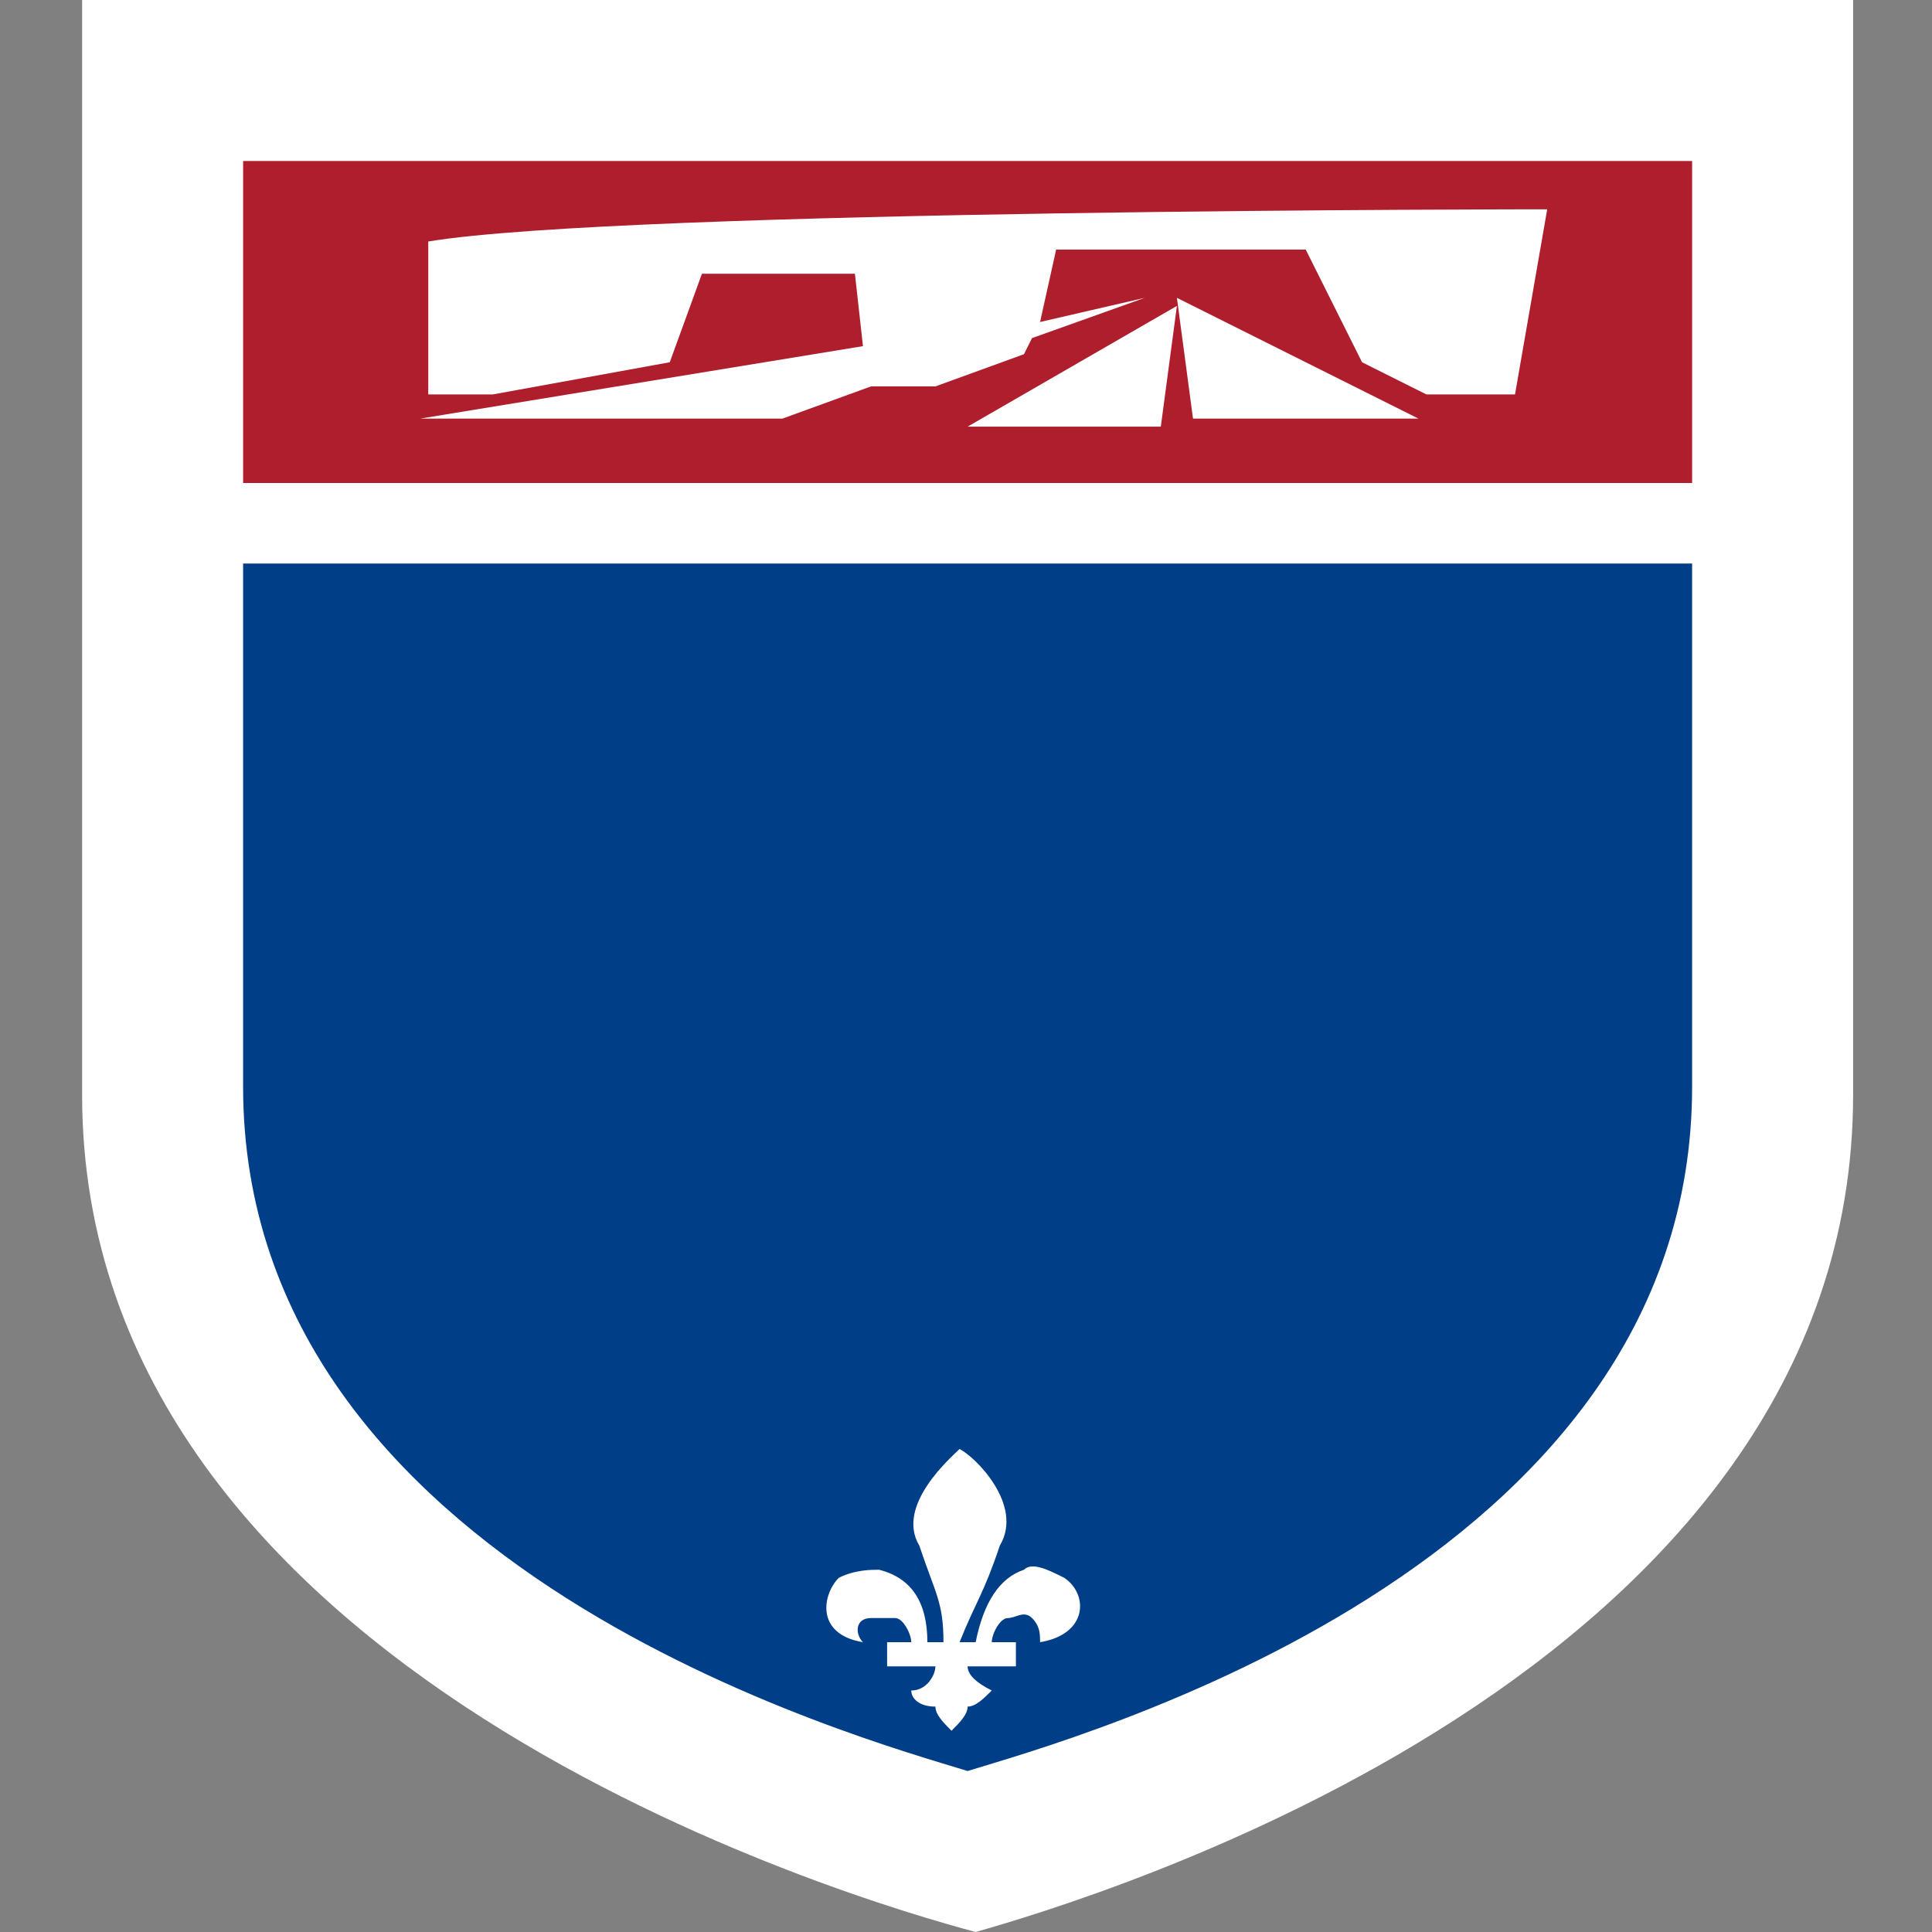 <?xml version="1.0" encoding="utf-8"?>
<!-- Generator: Adobe Illustrator 21.1.0, SVG Export Plug-In . SVG Version: 6.00 Build 0)  -->
<svg version="1.1" baseProfile="tiny" id="Layer_1" xmlns="http://www.w3.org/2000/svg" xmlns:xlink="http://www.w3.org/1999/xlink"
	 x="0px" y="0px" width="24px" height="24px" viewBox="0 0 24 24" xml:space="preserve">
<rect x="0" y="0" width="24" height="24" fill="#808080" stroke="none"/>
<g transform="translate(.82)">
	<path fill="#FFFFFF" d="M22.2,13.6c0,7.2-9.5,10-10.9,10.4C9.8,23.6,0.2,20.8,0.2,13.6V0h22V13.6z"/>
	<path fill="#003F87" d="M20.2,13.5c0,6-7.7,8.1-9,8.5c-1.3-0.4-9-2.5-9-8.5V7h18V13.5z M11.6,19.2c0.3-0.5-0.3-1.1-0.5-1.2
		c-0.1,0.1-0.8,0.7-0.5,1.2c0.2,0.6,0.3,0.7,0.3,1.2h-0.2c0-0.5-0.2-0.8-0.6-0.9c-0.1,0-0.3,0-0.5,0.1c-0.2,0.2-0.3,0.7,0.3,0.8
		c-0.1-0.1-0.1-0.3,0.1-0.3c0.1,0,0.2,0,0.3,0c0.1,0,0.2,0.2,0.2,0.3l-0.3,0l0,0.3l0.6,0c0,0.1-0.1,0.3-0.3,0.3
		c0,0.1,0.1,0.2,0.3,0.2c0,0.1,0.1,0.2,0.2,0.3c0.1-0.1,0.2-0.2,0.2-0.3c0.1,0,0.2-0.1,0.3-0.2c-0.2-0.1-0.3-0.2-0.3-0.3l0.6,0v-0.3
		l-0.3,0c0-0.1,0.1-0.3,0.2-0.3c0.1,0,0.2-0.1,0.3,0c0.1,0.1,0.1,0.2,0.1,0.3c0.6-0.1,0.6-0.6,0.3-0.8c-0.2-0.1-0.4-0.2-0.5-0.1
		c-0.3,0.1-0.5,0.4-0.6,0.9h-0.2C11.3,19.9,11.4,19.8,11.6,19.2z"/>
	<path fill="#AF1E2D" d="M9.9,4.3L4.4,5.2h4.5l1.1-0.4l0,0h0.8l1.1-0.4L12,4.2l1.4-0.5L12.1,4l0.2-0.9h3.1l0.7,1.4l0.8,0.4h1.1
		l0.4-2.3c0,0-11.5,0-13.9,0.4v1.9h0.8l2.2-0.4l0.4-1.1h1.9L9.9,4.3z M2.2,2h18v4h-18V2z M13.8,3.8l-2.6,1.5h2.4L13.8,3.8z M14,5.2
		h2.8l-3-1.5L14,5.2z"/>
</g>
</svg>
